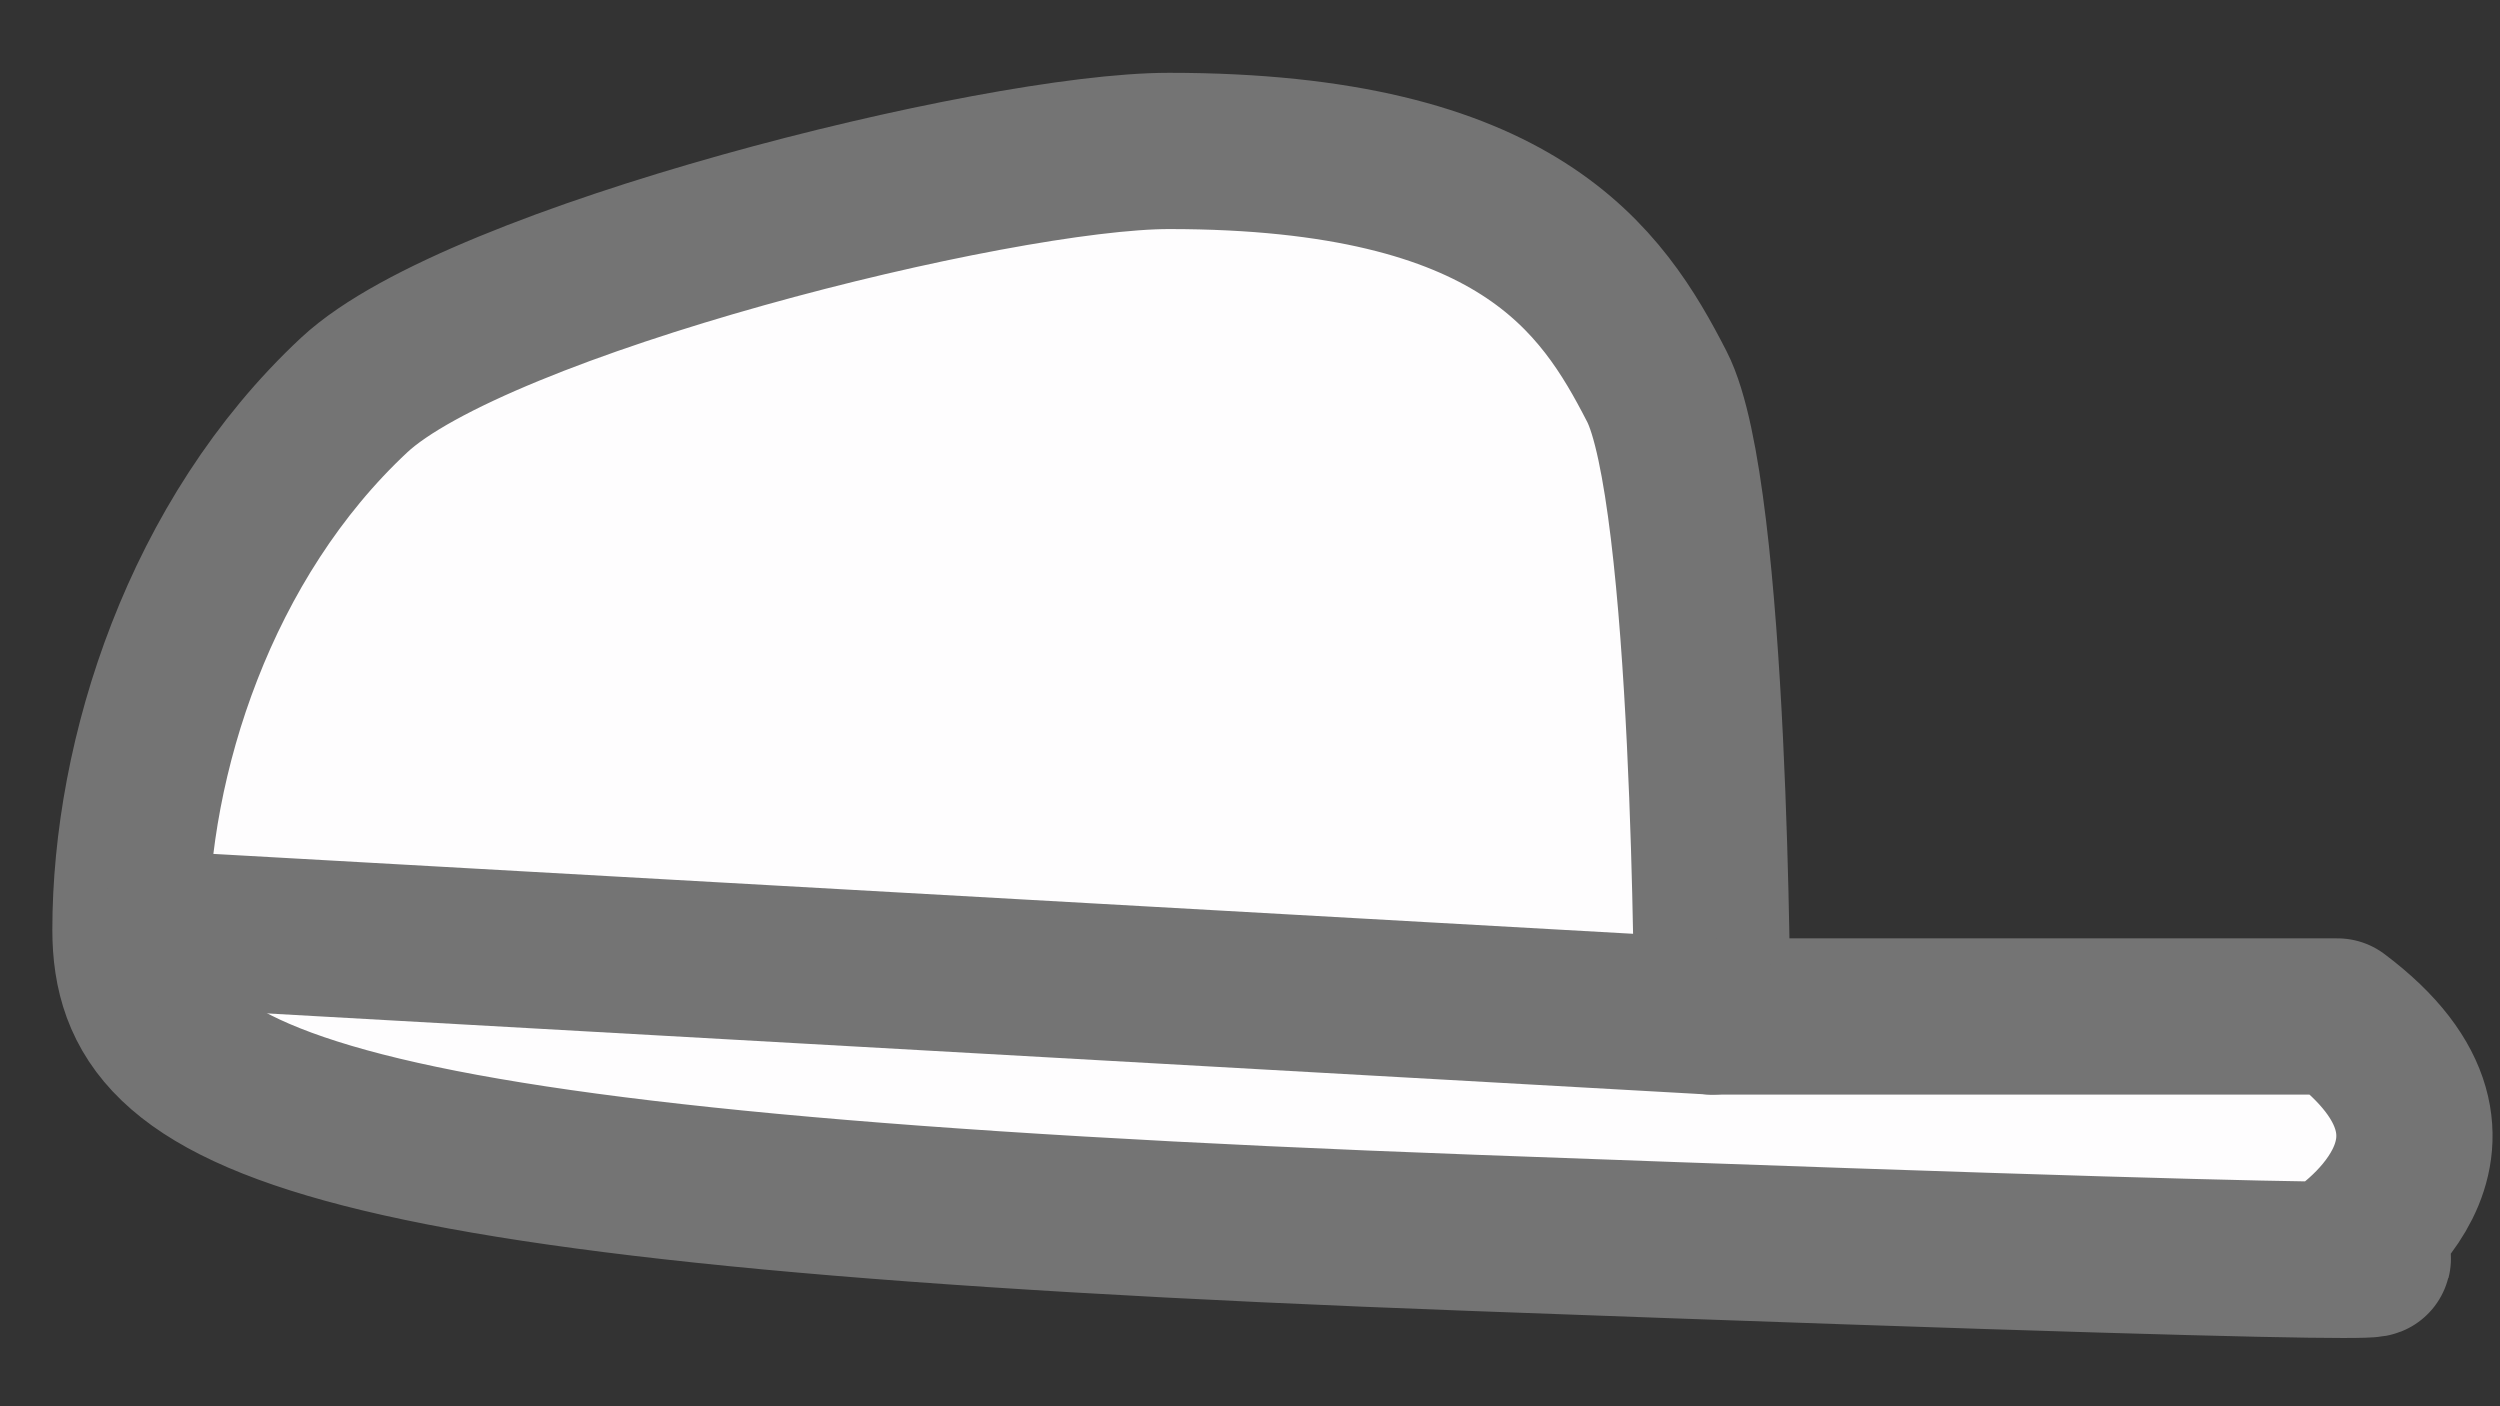 <svg width="32" height="18" viewBox="0 0 32 18" fill="none" xmlns="http://www.w3.org/2000/svg">
<rect x="0" y="0" width="32" height="18" fill="#333333" stroke="none"/>
<path d="M29.92 13.011H21.916C21.916 13.011 21.905 6.303 21.207 4.946C20.509 3.588 19.434 1.932 14.964 1.932C12.749 1.932 6.102 3.594 4.534 5.056C2.562 6.895 1.67 9.687 1.67 11.903C1.67 14.118 3.886 15.226 18.842 15.78C33.797 16.334 29.92 16.057 29.92 16.057C29.92 16.057 32.136 14.672 29.92 13.011V13.011Z" fill="#FEFDFE" stroke="#747474" stroke-width="2" stroke-linecap="round" stroke-linejoin="round"/>
<path d="M2.224 11.903L21.916 13.011" stroke="#747474" stroke-width="2" stroke-linecap="round" stroke-linejoin="round"/>
</svg>
